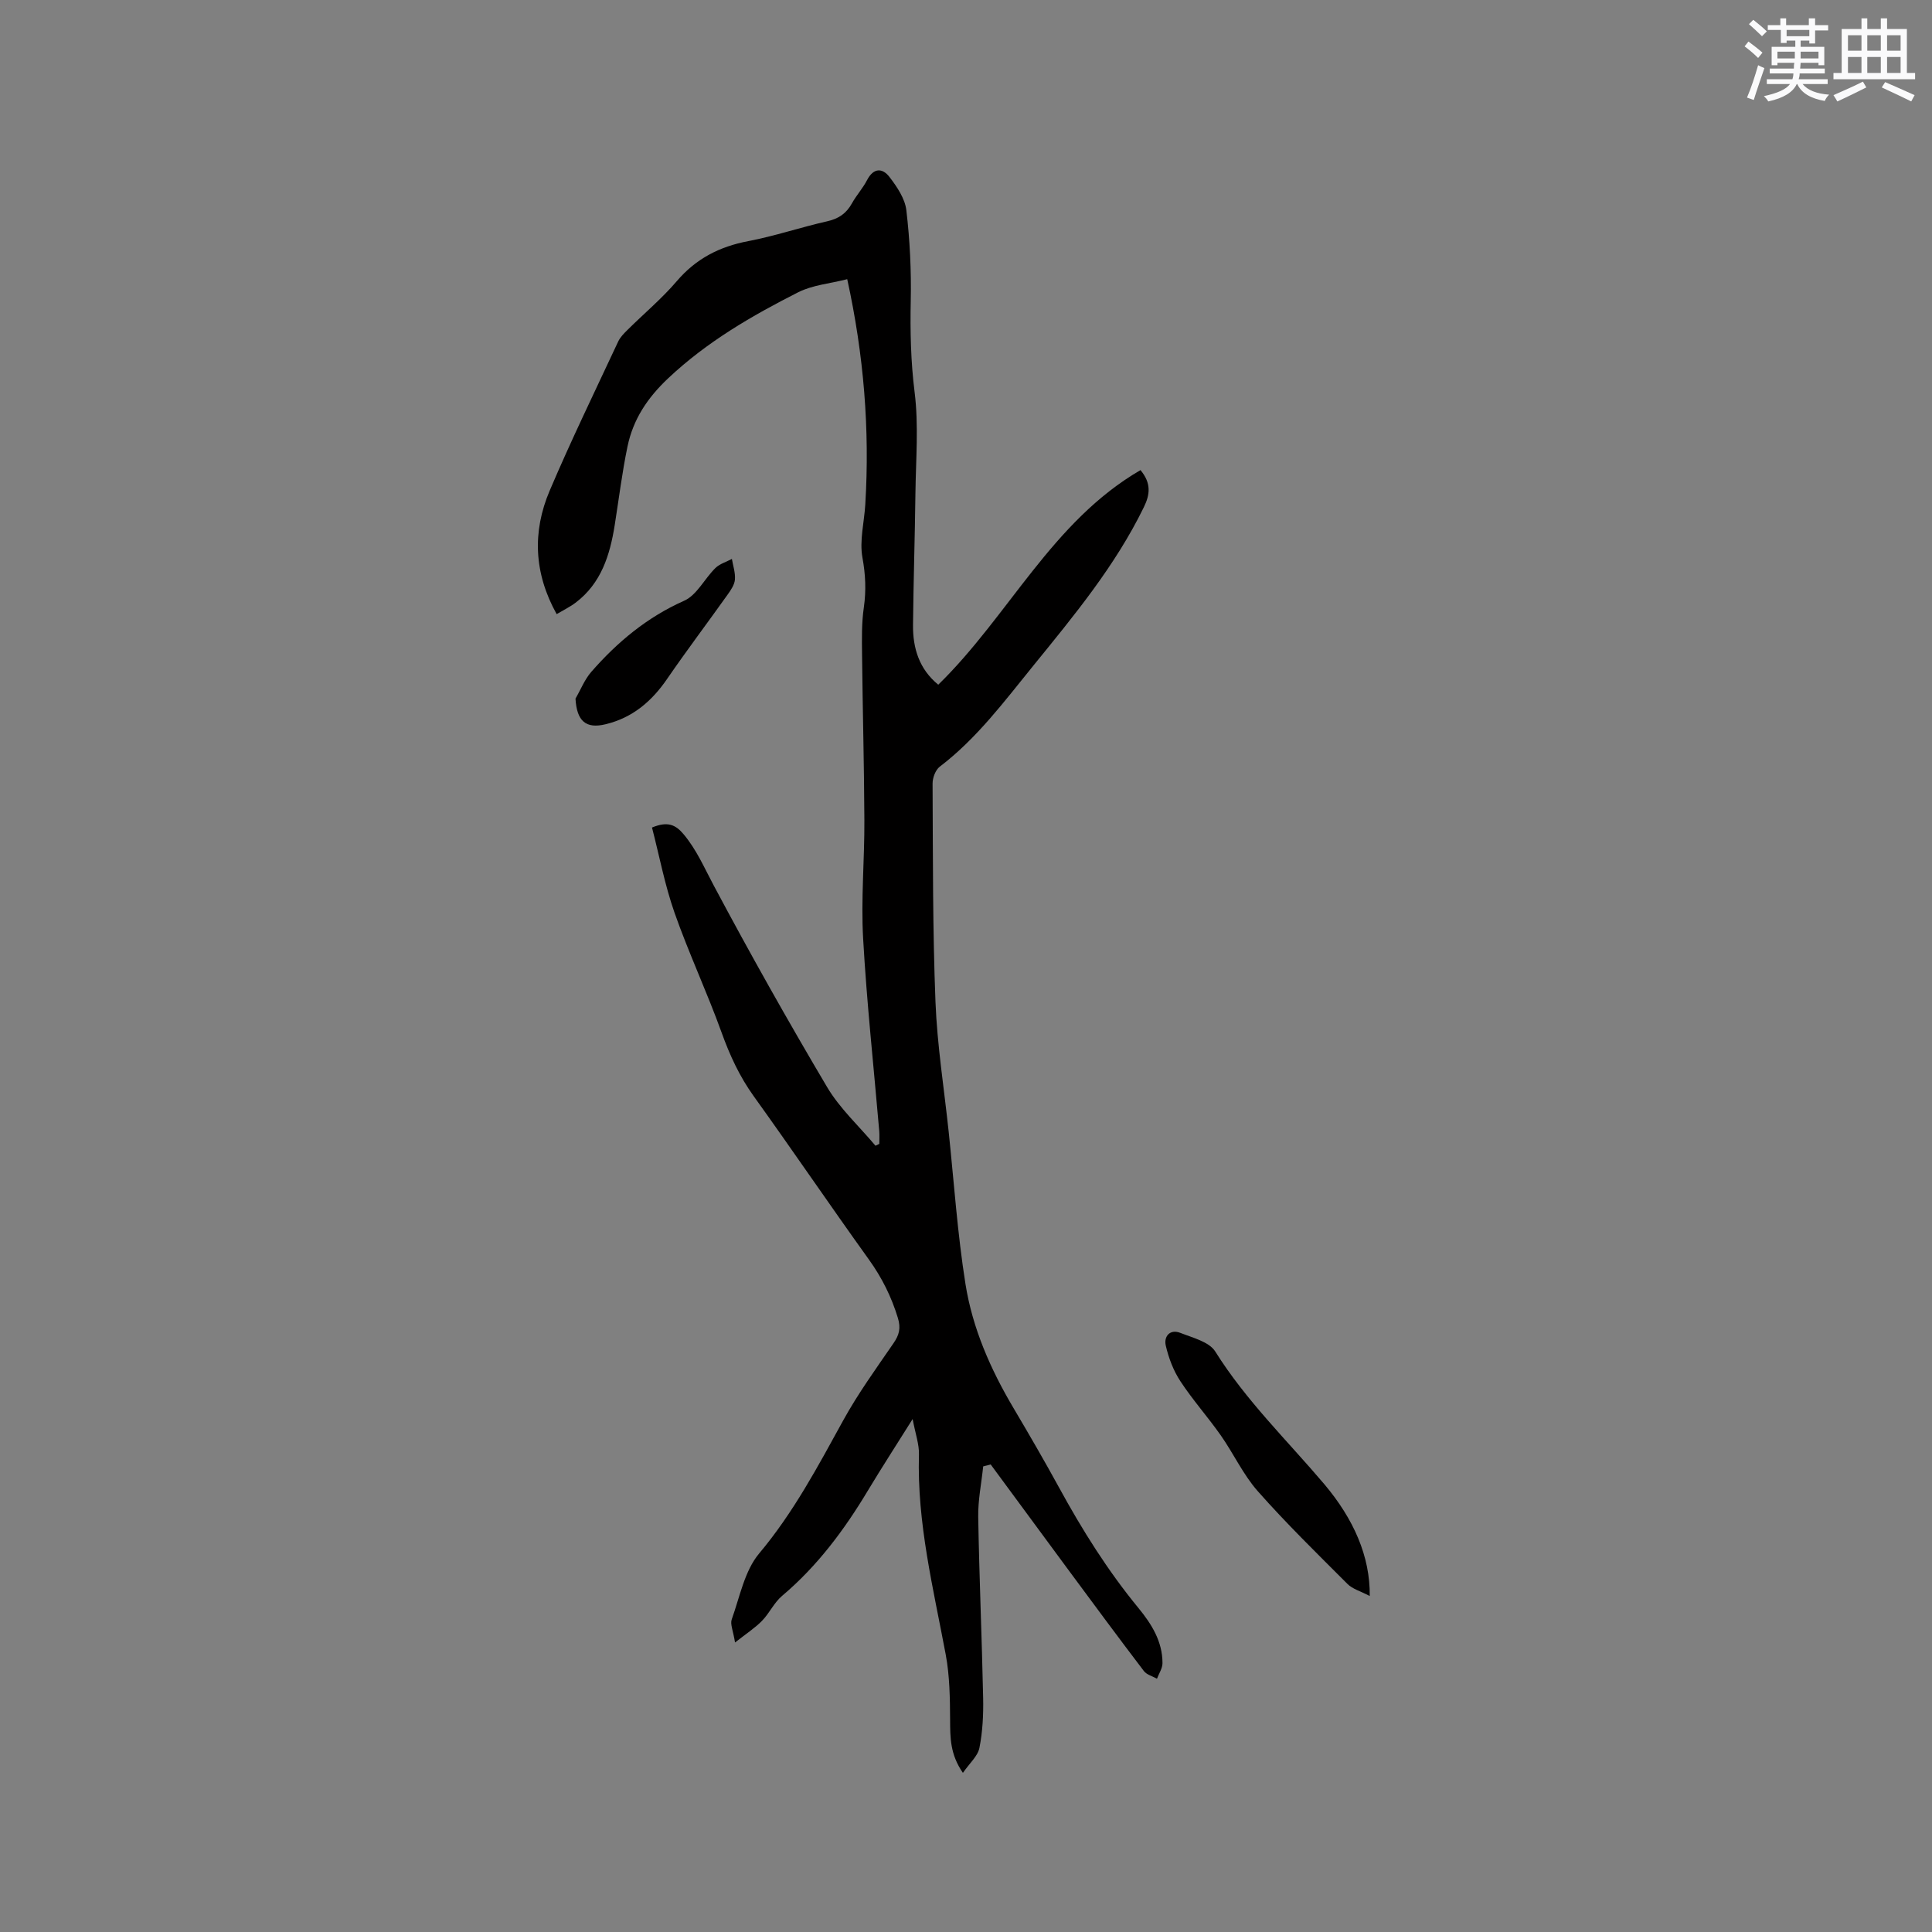 <svg enable-background="new 0 0 400 400" viewBox="0 0 400 400" xmlns="http://www.w3.org/2000/svg"><rect x="0" y="0" width="400" height="400" fill="#808080" stroke="none"/><g fill="#010000"><path d="m203.56 303.6c-.36 3.49-1.09 6.99-1.03 10.47.21 12.49.76 24.98 1.02 37.47.07 3.44-.1 6.96-.77 10.33-.34 1.72-2.03 3.17-3.42 5.18-2.67-3.84-2.63-7.33-2.65-10.94-.03-4.51-.08-9.1-.9-13.51-2.57-13.73-5.97-27.32-5.55-41.45.06-2.12-.73-4.27-1.31-7.35-3.44 5.48-6.42 10.08-9.24 14.77-4.88 8.14-10.47 15.66-17.79 21.84-1.66 1.4-2.62 3.59-4.16 5.17-1.44 1.47-3.21 2.62-5.58 4.48-.38-2.42-1.04-3.79-.68-4.79 1.67-4.66 2.65-10.04 5.68-13.65 7.11-8.47 12.16-18.03 17.42-27.58 3.05-5.54 6.8-10.71 10.39-15.94 1.18-1.71 1.55-3.12.91-5.22-1.34-4.41-3.32-8.37-6.02-12.13-8.04-11.19-15.78-22.59-23.82-33.78-2.95-4.1-4.97-8.5-6.67-13.22-3.01-8.35-6.8-16.42-9.74-24.79-2.01-5.73-3.14-11.76-4.66-17.63 3.23-1.34 4.88-.6 6.55 1.4 2.69 3.21 4.27 6.93 6.21 10.56 7.51 14.1 15.35 28.04 23.5 41.79 2.64 4.45 6.64 8.11 10.01 12.13.26-.13.53-.25.79-.38 0-.88.06-1.76-.01-2.63-1.14-13.31-2.59-26.6-3.34-39.92-.46-8.12.3-16.3.26-24.45-.05-11.43-.36-22.87-.48-34.3-.04-3.26-.1-6.57.37-9.78.5-3.51.35-6.78-.29-10.3s.37-7.34.59-11.02c.94-15.53-.29-30.87-3.74-46.63-3.54.91-7.16 1.2-10.15 2.71-9.63 4.88-18.91 10.26-26.91 17.8-4.33 4.08-7.26 8.51-8.43 14.12-1.12 5.38-1.79 10.86-2.65 16.29-.99 6.2-2.78 12.01-8.06 16.03-1.15.88-2.48 1.52-3.96 2.4-4.72-8.48-5.06-17.05-1.45-25.55 4.43-10.42 9.39-20.61 14.18-30.87.43-.93 1.22-1.72 1.97-2.46 3.39-3.36 7.09-6.45 10.17-10.06 3.99-4.67 8.85-7.16 14.81-8.29 5.5-1.05 10.85-2.87 16.32-4.1 2.38-.53 3.98-1.63 5.14-3.73.92-1.66 2.25-3.11 3.12-4.79 1.34-2.59 3.19-2.57 4.66-.64 1.55 2.02 3.2 4.46 3.48 6.87.73 6.18 1.04 12.46.91 18.69-.13 6.36 0 12.61.8 18.97.86 6.86.26 13.92.17 20.89-.11 9.11-.41 18.21-.5 27.32-.05 4.83 1.3 9.16 5.23 12.36 14.63-14.28 23.54-33.79 41.87-44.43 2.26 2.73 1.98 5.05.68 7.7-5.91 12.12-14.43 22.4-22.84 32.75-6.01 7.39-11.7 15.08-19.4 20.95-.89.68-1.5 2.32-1.49 3.51.08 15.06.01 30.12.6 45.16.35 8.98 1.78 17.92 2.73 26.88 1.11 10.53 1.82 21.12 3.48 31.56 1.45 9.14 5.18 17.64 9.92 25.64 3.24 5.47 6.43 10.97 9.48 16.54 4.78 8.76 10.06 17.17 16.41 24.9 2.72 3.31 4.99 6.93 4.98 11.42 0 1.07-.74 2.15-1.14 3.22-.92-.52-2.13-.82-2.72-1.6-5.26-6.91-10.42-13.89-15.58-20.87-5.39-7.29-10.75-14.6-16.13-21.89-.52.13-1.04.27-1.55.4z"/><path d="m283.59 330.44c-1.94-1.02-3.58-1.46-4.61-2.5-6.29-6.29-12.67-12.53-18.56-19.19-3.04-3.44-5.02-7.8-7.69-11.6s-5.79-7.29-8.33-11.16c-1.45-2.2-2.45-4.83-3.04-7.41-.43-1.85.83-3.48 3.02-2.62 2.56 1.01 5.97 1.84 7.23 3.86 6.36 10.16 14.92 18.43 22.58 27.47 6.06 7.19 9.5 14.94 9.4 23.15z"/><path d="m119.15 144.64c1.08-1.86 1.89-3.96 3.28-5.55 5.4-6.18 11.56-11.31 19.23-14.72 2.62-1.17 4.21-4.56 6.45-6.76.9-.88 2.27-1.27 3.42-1.89.24 1.42.74 2.86.63 4.26-.08 1.06-.82 2.16-1.48 3.08-4.17 5.86-8.51 11.6-12.58 17.53-3.19 4.64-7.16 8.02-12.73 9.36-4.07.99-5.96-.66-6.22-5.31z"/></g><path d="m361.2 9.6.8-1c.9.7 1.9 1.4 2.9 2.3l-.9 1.1c-1-1-2-1.8-2.8-2.4zm.5 10.6c.9-2.1 1.6-4.3 2.3-6.7.4.2.8.4 1.3.6-.7 2.1-1.5 4.3-2.2 6.6zm.4-15.2.9-.9c1 .8 2 1.6 2.8 2.4l-1 1c-.9-.9-1.8-1.7-2.7-2.5zm12.5-1.2h1.2v1.4h2.7v1.1h-2.7v2.7h-1.2v-.6h-1.8v1.3h4.9v3.8h-1.2v-.5h-3.7c0 .4-.1.9-.1 1.2h5.1v1h-5.2c0 .5-.1.9-.2 1.2h6v1h-5.2c1.1 1.3 2.9 2 5.5 2.2-.4.4-.7.8-.9 1.3-2.9-.5-4.8-1.6-5.7-3.5h-.1c-.8 1.7-2.7 2.9-5.9 3.6-.2-.4-.6-.8-.9-1.1 2.8-.6 4.6-1.4 5.4-2.5h-4.8v-1h5.3c.1-.3.2-.7.2-1.2h-4.9v-1h5c0-.4 0-.8.1-1.2h-3.5v.5h-1.2v-3.8h4.9v-1.3h-1.8v.5h-1.2v-2.7h-2.7v-1h2.6v-1.4h1.2v1.4h4.7v-1.4zm-6.6 8.3h3.6c0-.4 0-.9 0-1.4h-3.6zm1.9-4.6h4.7v-1.3h-4.7zm6.6 3.2h-3.7v1.4h3.7z" fill="#fafafb"/><path d="m385.3 3.8h1.3v2.2h2.8v-2.2h1.3v2.2h4.1v9.1h1.7v1.3h-16.9v-1.3h1.7v-9.1h4.1v-2.2zm.4 13.1.7 1.2c-1.8.9-3.8 1.9-6 2.9-.2-.4-.5-.8-.8-1.3 2.3-1 4.3-1.9 6.1-2.8zm-3.1-6.4h2.8v-3.2h-2.8zm0 4.6h2.8v-3.3h-2.8zm4-4.6h2.8v-3.2h-2.8zm0 4.6h2.8v-3.3h-2.8zm3.7 1.9c2.1.9 4.1 1.8 6.1 2.7l-.7 1.3c-2.2-1.1-4.2-2-6.1-2.9zm3.2-9.7h-2.8v3.2h2.8zm-2.8 7.8h2.8v-3.3h-2.8z" fill="#fafafb"/></svg>